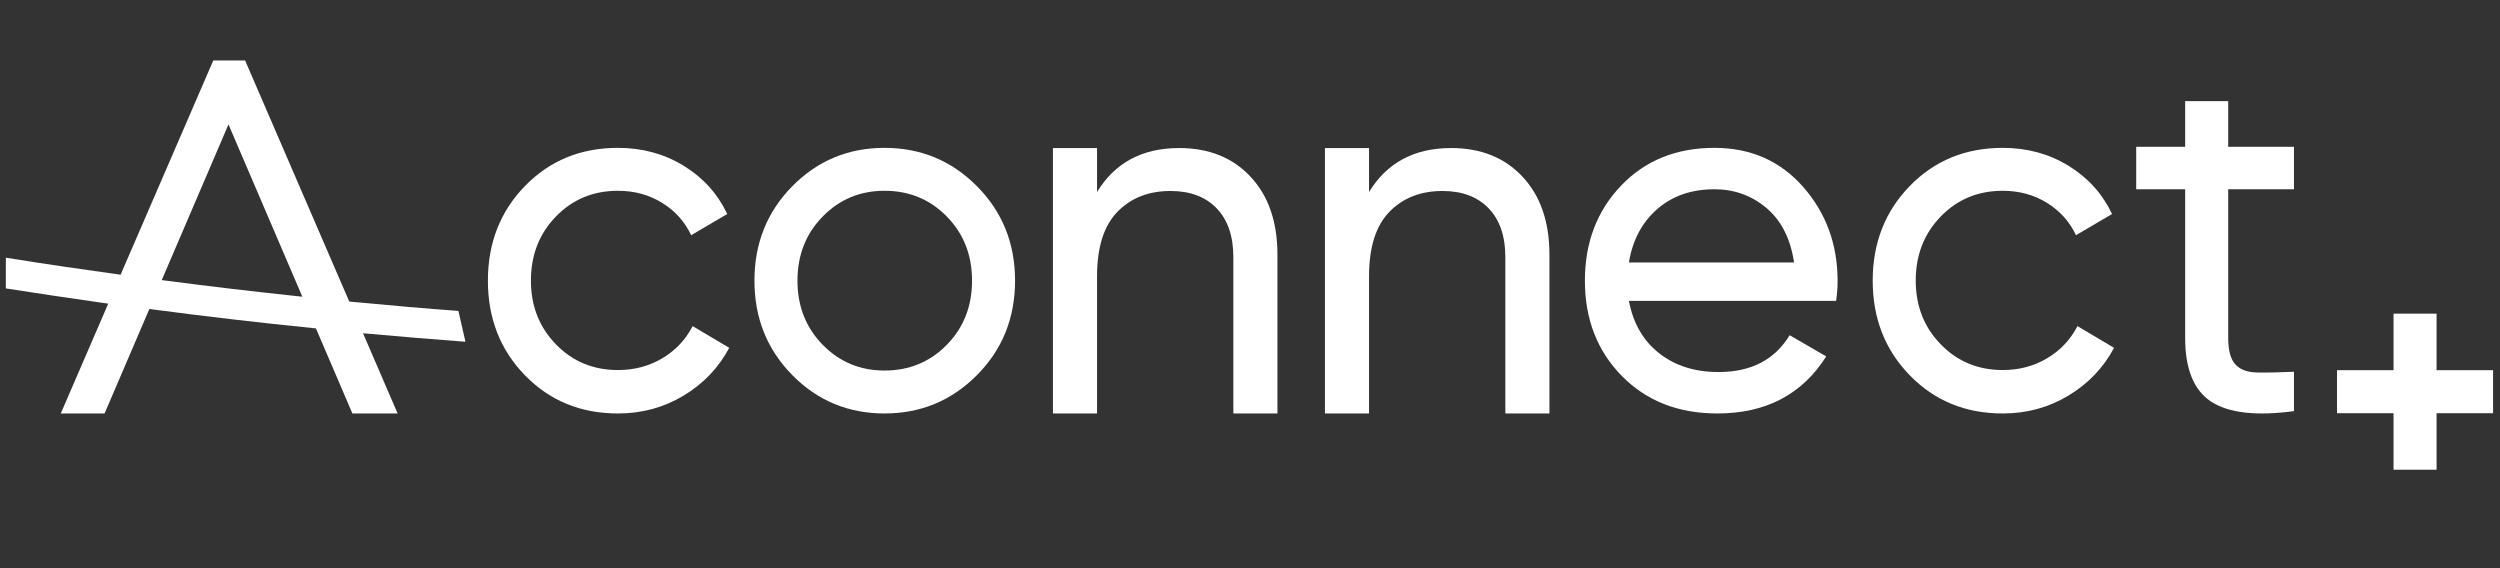 <?xml version="1.0" encoding="UTF-8"?>
<svg width="1835.5" height="417.28" version="1.1" viewBox="0 0 1835.5 417.28" xmlns="http://www.w3.org/2000/svg" xmlns:cc="http://creativecommons.org/ns#" xmlns:dc="http://purl.org/dc/elements/1.1/" xmlns:rdf="http://www.w3.org/1999/02/22-rdf-syntax-ns#">
 <rect x="0" y="0" width="1835.5" height="417.28" fill="#333333" stroke="none"/>
 <defs>
  <clipPath id="clipPath1042">
   <path d="m0 1e3h1e3v-1e3h-1e3z"/>
  </clipPath>
 </defs>
 <g transform="matrix(1.839 0 0 -1.839 -3.068 1862.8)">
  <g transform="translate(.52 407.11)">
   <g clip-path="url(#clipPath1042)">
    <g transform="translate(916.99,530.28)">
     <path d="m0 0h-26.258v-59.358c0-4.974 0.951-8.5 2.863-10.58 1.907-2.089 4.837-3.163 8.788-3.227 3.945-0.068 8.814 0.033 14.607 0.301v-15.723c-15.003-2.016-25.993-0.774-32.97 3.732-6.981 4.5-10.467 13.001-10.467 25.497v59.358h-19.545v16.934h19.545v18.255h17.179v-18.255h26.258z" fill="#fff"/>
    </g>
    <path d="m956.74 480.61h17.179v-62.31h-17.179z" fill="#fff"/>
    <path d="m934.17 458.04h62.31v-17.179h-62.31z" fill="#fff"/>
    <g transform="translate(247.86,440.76)">
     <path d="m0 0c-14.877 0-27.245 5.073-37.116 15.222-9.875 10.143-14.808 22.745-14.808 37.799 0 15.049 4.933 27.65 14.808 37.798 9.871 10.144 22.239 15.218 37.116 15.218 9.738 0 18.489-2.385 26.258-7.154 7.768-4.774 13.556-11.19 17.375-19.254l-14.412-8.464c-2.503 5.369-6.354 9.674-11.55 12.901-5.202 3.222-11.091 4.837-17.671 4.837-9.871 0-18.135-3.426-24.779-10.28-6.649-6.858-9.971-15.391-9.971-25.602 0-10.081 3.322-18.549 9.971-25.403 6.644-6.853 14.908-10.28 24.779-10.28 6.58 0 12.506 1.579 17.771 4.737 5.26 3.154 9.279 7.423 12.041 12.802l14.613-8.67c-4.214-7.932-10.267-14.28-18.167-19.049-7.896-4.769-16.652-7.158-26.258-7.158" fill="#fff"/>
    </g>
    <g transform="translate(354.28,457.9)">
     <path d="m0 0c9.87 0 18.162 3.427 24.879 10.28 6.712 6.854 10.066 15.386 10.066 25.603 0 10.212-3.354 18.744-10.066 25.602-6.717 6.854-15.009 10.281-24.879 10.281-9.743 0-17.967-3.427-24.679-10.281-6.713-6.858-10.071-15.39-10.071-25.602 0-10.217 3.358-18.749 10.071-25.603 6.712-6.853 14.936-10.28 24.679-10.28m36.92-1.815c-10.139-10.217-22.444-15.323-36.92-15.323-14.48 0-26.754 5.106-36.82 15.323-10.072 10.211-15.105 22.781-15.105 37.698s5.033 27.482 15.105 37.699c10.066 10.211 22.34 15.317 36.82 15.317 14.476 0 26.781-5.106 36.92-15.317 10.135-10.217 15.204-22.782 15.204-37.699s-5.069-27.487-15.204-37.698" fill="#fff"/>
    </g>
    <g transform="translate(471.9,546.73)">
     <path d="m0 0c11.868 0 21.376-3.819 28.529-11.462 7.145-7.643 10.721-18.01 10.721-31.09v-63.419h-17.599v62.384c0 8.399-2.228 14.908-6.677 19.52-4.453 4.617-10.59 6.921-18.411 6.921-8.771 0-15.85-2.79-21.246-8.367-5.394-5.577-8.089-14.148-8.089-25.717v-54.741h-17.605v105.97h17.605v-17.557c7.148 11.704 18.069 17.557 32.772 17.557" fill="#fff"/>
    </g>
    <g transform="translate(580.49,546.73)">
     <path d="m0 0c11.868 0 21.376-3.819 28.529-11.462 7.145-7.643 10.721-18.01 10.721-31.09v-63.419h-17.599v62.384c0 8.399-2.229 14.908-6.677 19.52-4.453 4.617-10.59 6.921-18.411 6.921-8.771 0-15.85-2.79-21.246-8.367-5.395-5.577-8.09-14.148-8.09-25.717v-54.741h-17.604v105.97h17.604v-17.557c7.149 11.704 18.07 17.557 32.773 17.557" fill="#fff"/>
    </g>
    <g transform="translate(685.63,530.27)">
     <path d="m0 0c-9.215 0-16.852-2.657-22.903-7.963-6.058-5.311-9.808-12.397-11.255-21.271h65.945c-1.451 9.543-5.133 16.801-11.058 21.776-5.92 4.969-12.833 7.458-20.729 7.458m-34.158-44.551c1.707-9.007 5.757-15.996 12.141-20.966 6.385-4.974 14.249-7.459 23.596-7.459 13.029 0 22.508 4.901 28.429 14.713l14.612-8.465c-9.611-15.19-24.087-22.78-43.436-22.78-15.664 0-28.402 5.006-38.205 15.016-9.806 10.012-14.708 22.682-14.708 38.004 0 15.186 4.801 27.819 14.413 37.899 9.607 10.08 22.044 15.118 37.316 15.118 14.477 0 26.29-5.211 35.437-15.623 9.147-10.417 13.725-22.949 13.725-37.599 0-2.553-0.2-5.174-0.596-7.858z" fill="#fff"/>
    </g>
    <g transform="translate(800.73,440.76)">
     <path d="m0 0c-14.876 0-27.245 5.073-37.116 15.222-9.875 10.143-14.808 22.745-14.808 37.799 0 15.049 4.933 27.65 14.808 37.798 9.871 10.144 22.24 15.218 37.116 15.218 9.738 0 18.49-2.385 26.258-7.154 7.768-4.774 13.556-11.19 17.375-19.254l-14.412-8.464c-2.503 5.369-6.353 9.674-11.55 12.901-5.202 3.222-11.091 4.837-17.671 4.837-9.87 0-18.135-3.426-24.778-10.28-6.65-6.858-9.971-15.391-9.971-25.602 0-10.081 3.321-18.549 9.971-25.403 6.643-6.853 14.908-10.28 24.778-10.28 6.58 0 12.506 1.579 17.771 4.737 5.26 3.154 9.279 7.423 12.041 12.802l14.613-8.67c-4.214-7.932-10.267-14.28-18.167-19.049-7.896-4.769-16.652-7.158-26.258-7.158" fill="#fff"/>
    </g>
    <g transform="translate(65.726,494.01)">
     <path d="m0 0 2.552-0.339c16.105-2.107 33.011-4.11 50.252-5.944l3.324-0.343-29.486 68.776zm76.116-53.251-14.56 33.958-1.139 0.119c-21.603 2.181-43.1 4.687-63.901 7.445l-1.463 0.192-17.885-41.714h-17.482l18.945 43.84-2.528 0.361c-13.578 1.944-26.222 3.832-38.349 5.726v12.264c15.977-2.593 32.934-4.999 44.348-6.589l1.467-0.206 37.004 85.545h12.699l41.586-96.246 1.144-0.114c15.484-1.488 29.395-2.684 42.425-3.638l2.815-12.31c-13.682 1.029-26.162 2.059-37.617 3.107l-3.274 0.288 13.814-32.028z" fill="#fff"/>
    </g>
   </g>
  </g>
 </g>
</svg>
